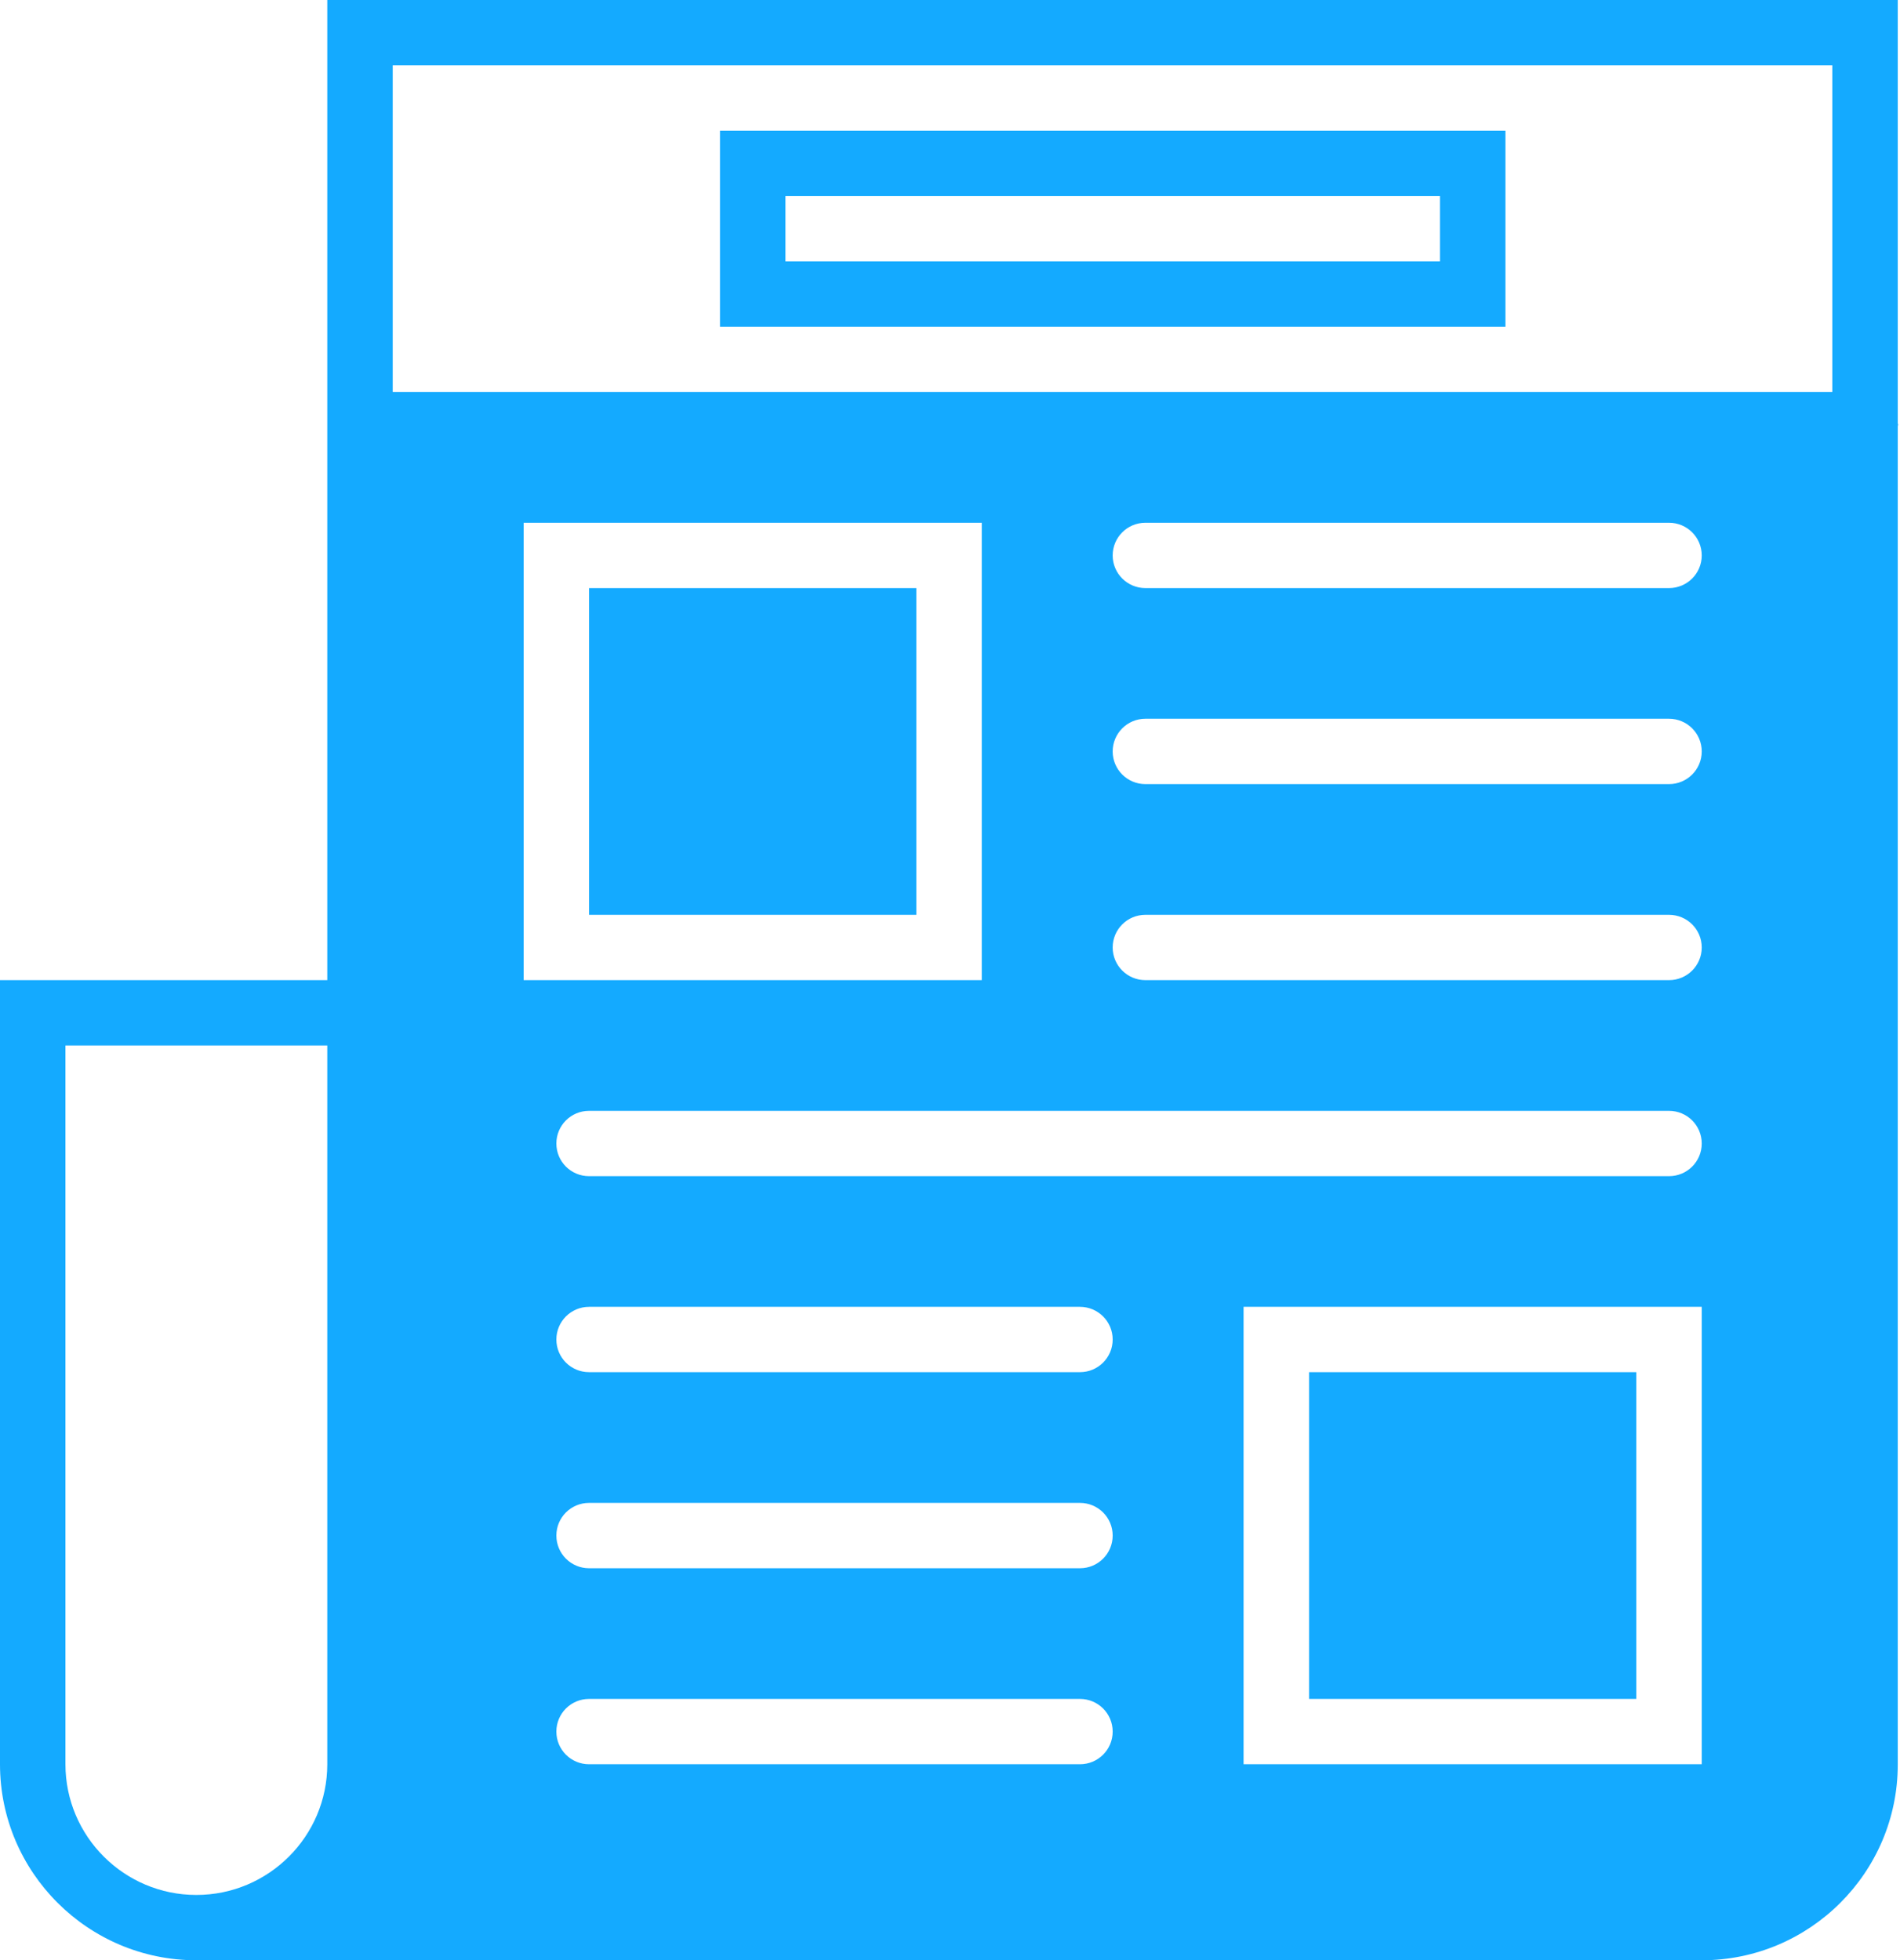 <svg width="63" height="65" viewBox="0 0 63 65" fill="none" xmlns="http://www.w3.org/2000/svg">
<g clip-path="url(#clip0_1275_70)">
<path d="M49.916 4.332H23.873V10.833H49.916V4.332ZM47.745 8.667H26.043V6.5H47.745V8.667ZM19.532 19.5H30.383V30.334H19.532V19.5ZM54.255 56.334H43.406V45.499H54.255V56.334ZM62.926 14.031V0H10.852V32.5H0V58.5C0 62.085 2.921 65 6.51 65H56.426C60.009 65 62.926 62.088 62.926 58.511V14.135C62.927 14.118 62.937 14.102 62.937 14.082C62.937 14.065 62.927 14.05 62.926 14.031ZM10.852 58.5C10.852 60.89 8.905 62.834 6.51 62.834C4.117 62.834 2.17 60.89 2.17 58.5V34.666H10.852V58.5ZM35.809 58.5H19.532C18.932 58.5 18.448 58.016 18.448 57.417C18.448 56.818 18.932 56.334 19.532 56.334H35.809C36.409 56.334 36.894 56.818 36.894 57.417C36.894 58.016 36.409 58.5 35.809 58.5ZM17.363 17.334H32.553V32.5H17.363V17.334ZM35.809 52.001H19.532C18.932 52.001 18.448 51.515 18.448 50.917C18.448 50.318 18.932 49.834 19.532 49.834H35.809C36.409 49.834 36.894 50.318 36.894 50.917C36.894 51.515 36.409 52.001 35.809 52.001ZM35.809 45.499H19.532C18.932 45.499 18.448 45.015 18.448 44.416C18.448 43.819 18.932 43.333 19.532 43.333H35.809C36.409 43.333 36.894 43.819 36.894 44.416C36.894 45.015 36.409 45.499 35.809 45.499ZM56.426 58.5H41.234V43.333H56.426V58.5ZM55.341 39H19.532C18.932 39 18.448 38.516 18.448 37.917C18.448 37.318 18.932 36.834 19.532 36.834H55.341C55.941 36.834 56.426 37.318 56.426 37.917C56.426 38.516 55.941 39 55.341 39ZM55.341 32.5H37.979C37.38 32.5 36.894 32.016 36.894 31.417C36.894 30.818 37.38 30.334 37.979 30.334H55.341C55.941 30.334 56.426 30.818 56.426 31.417C56.426 32.016 55.941 32.5 55.341 32.5ZM55.341 26H37.979C37.38 26 36.894 25.515 36.894 24.917C36.894 24.318 37.38 23.833 37.979 23.833H55.341C55.941 23.833 56.426 24.318 56.426 24.917C56.426 25.515 55.941 26 55.341 26ZM55.341 19.5H37.979C37.38 19.5 36.894 19.015 36.894 18.418C36.894 17.818 37.38 17.334 37.979 17.334H55.341C55.941 17.334 56.426 17.818 56.426 18.418C56.426 19.015 55.941 19.5 55.341 19.5ZM60.756 12.999H13.022V2.166H60.756V12.999Z" fill="#14AAFF"/>
</g>
<defs>
<clipPath id="clip0_1275_70">
<rect width="62.937" height="65" fill="white"/>
</clipPath>
</defs>
</svg>

